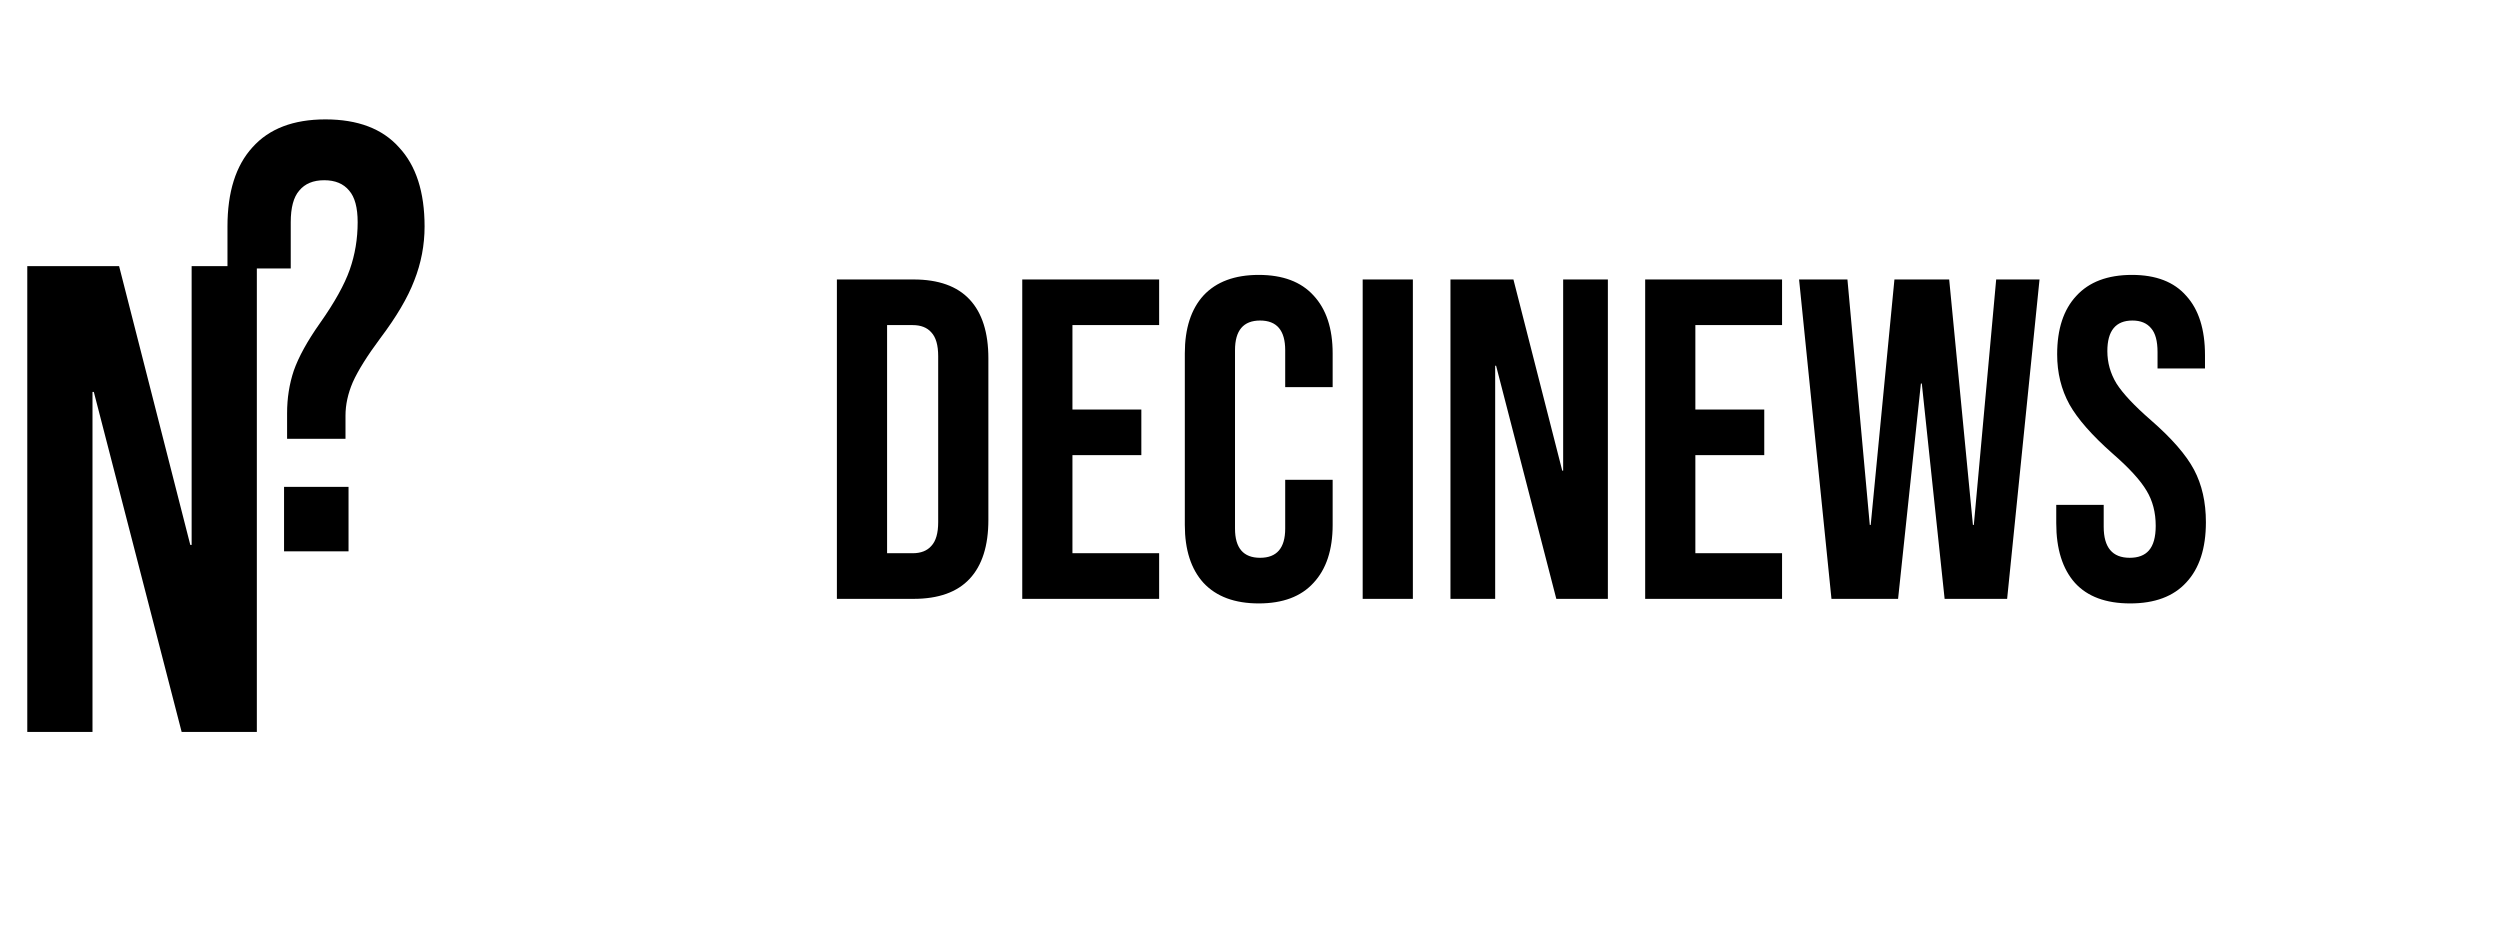 <svg width="263" height="98" viewBox="0 0 263 98" fill="none" xmlns="http://www.w3.org/2000/svg">
<path d="M30.202 43.472C30.202 41.893 30.436 40.4 30.906 38.992C31.418 37.541 32.335 35.877 33.658 34C35.194 31.824 36.239 29.947 36.794 28.368C37.349 26.789 37.626 25.125 37.626 23.376C37.626 21.84 37.327 20.731 36.73 20.048C36.133 19.323 35.258 18.96 34.106 18.96C32.954 18.96 32.079 19.323 31.482 20.048C30.884 20.731 30.586 21.84 30.586 23.376V28.24H23.93V23.824C23.93 20.197 24.805 17.424 26.554 15.504C28.303 13.541 30.863 12.56 34.234 12.56C37.647 12.56 40.228 13.541 41.978 15.504C43.77 17.424 44.666 20.197 44.666 23.824C44.666 25.787 44.303 27.685 43.578 29.52C42.895 31.312 41.7 33.339 39.994 35.6C38.629 37.435 37.669 38.971 37.114 40.208C36.602 41.403 36.346 42.576 36.346 43.728V46.16H30.202V43.472ZM29.882 51.216H36.666V58H29.882V51.216Z" fill="black"/>
<path d="M2.87 28H12.53L20.02 57.33H20.16V28H27.02V77H19.11L9.87 41.23H9.73V77H2.87V28Z" fill="black"/>
<path d="M88.041 29.4H96.105C98.729 29.4 100.697 30.104 102.009 31.512C103.321 32.92 103.977 34.984 103.977 37.704V54.696C103.977 57.416 103.321 59.48 102.009 60.888C100.697 62.296 98.729 63 96.105 63H88.041V29.4ZM96.009 58.2C96.873 58.2 97.529 57.944 97.977 57.432C98.457 56.92 98.697 56.088 98.697 54.936V37.464C98.697 36.312 98.457 35.48 97.977 34.968C97.529 34.456 96.873 34.2 96.009 34.2H93.321V58.2H96.009ZM107.541 29.4H121.941V34.2H112.821V43.08H120.069V47.88H112.821V58.2H121.941V63H107.541V29.4ZM132.419 63.48C129.891 63.48 127.955 62.76 126.611 61.32C125.299 59.88 124.643 57.848 124.643 55.224V37.176C124.643 34.552 125.299 32.52 126.611 31.08C127.955 29.64 129.891 28.92 132.419 28.92C134.947 28.92 136.867 29.64 138.179 31.08C139.523 32.52 140.195 34.552 140.195 37.176V40.728H135.203V36.84C135.203 34.76 134.323 33.72 132.563 33.72C130.803 33.72 129.923 34.76 129.923 36.84V55.608C129.923 57.656 130.803 58.68 132.563 58.68C134.323 58.68 135.203 57.656 135.203 55.608V50.472H140.195V55.224C140.195 57.848 139.523 59.88 138.179 61.32C136.867 62.76 134.947 63.48 132.419 63.48ZM143.354 29.4H148.634V63H143.354V29.4ZM152.588 29.4H159.212L164.348 49.512H164.444V29.4H169.148V63H163.724L157.388 38.472H157.292V63H152.588V29.4ZM173.072 29.4H187.472V34.2H178.352V43.08H185.6V47.88H178.352V58.2H187.472V63H173.072V29.4ZM189.262 29.4H194.35L196.702 55.224H196.798L199.294 29.4H205.054L207.55 55.224H207.646L209.998 29.4H214.558L211.15 63H204.574L202.174 40.344H202.078L199.678 63H192.67L189.262 29.4ZM224.093 63.48C221.533 63.48 219.597 62.76 218.285 61.32C216.973 59.848 216.317 57.752 216.317 55.032V53.112H221.309V55.416C221.309 57.592 222.221 58.68 224.045 58.68C224.941 58.68 225.613 58.424 226.061 57.912C226.541 57.368 226.781 56.504 226.781 55.32C226.781 53.912 226.461 52.68 225.821 51.624C225.181 50.536 223.997 49.24 222.269 47.736C220.093 45.816 218.573 44.088 217.709 42.552C216.845 40.984 216.413 39.224 216.413 37.272C216.413 34.616 217.085 32.568 218.429 31.128C219.773 29.656 221.725 28.92 224.285 28.92C226.813 28.92 228.717 29.656 229.997 31.128C231.309 32.568 231.965 34.648 231.965 37.368V38.76H226.973V37.032C226.973 35.88 226.749 35.048 226.301 34.536C225.853 33.992 225.197 33.72 224.333 33.72C222.573 33.72 221.693 34.792 221.693 36.936C221.693 38.152 222.013 39.288 222.653 40.344C223.325 41.4 224.525 42.68 226.253 44.184C228.461 46.104 229.981 47.848 230.813 49.416C231.645 50.984 232.061 52.824 232.061 54.936C232.061 57.688 231.373 59.8 229.997 61.272C228.653 62.744 226.685 63.48 224.093 63.48Z" fill="black"/>
</svg>
